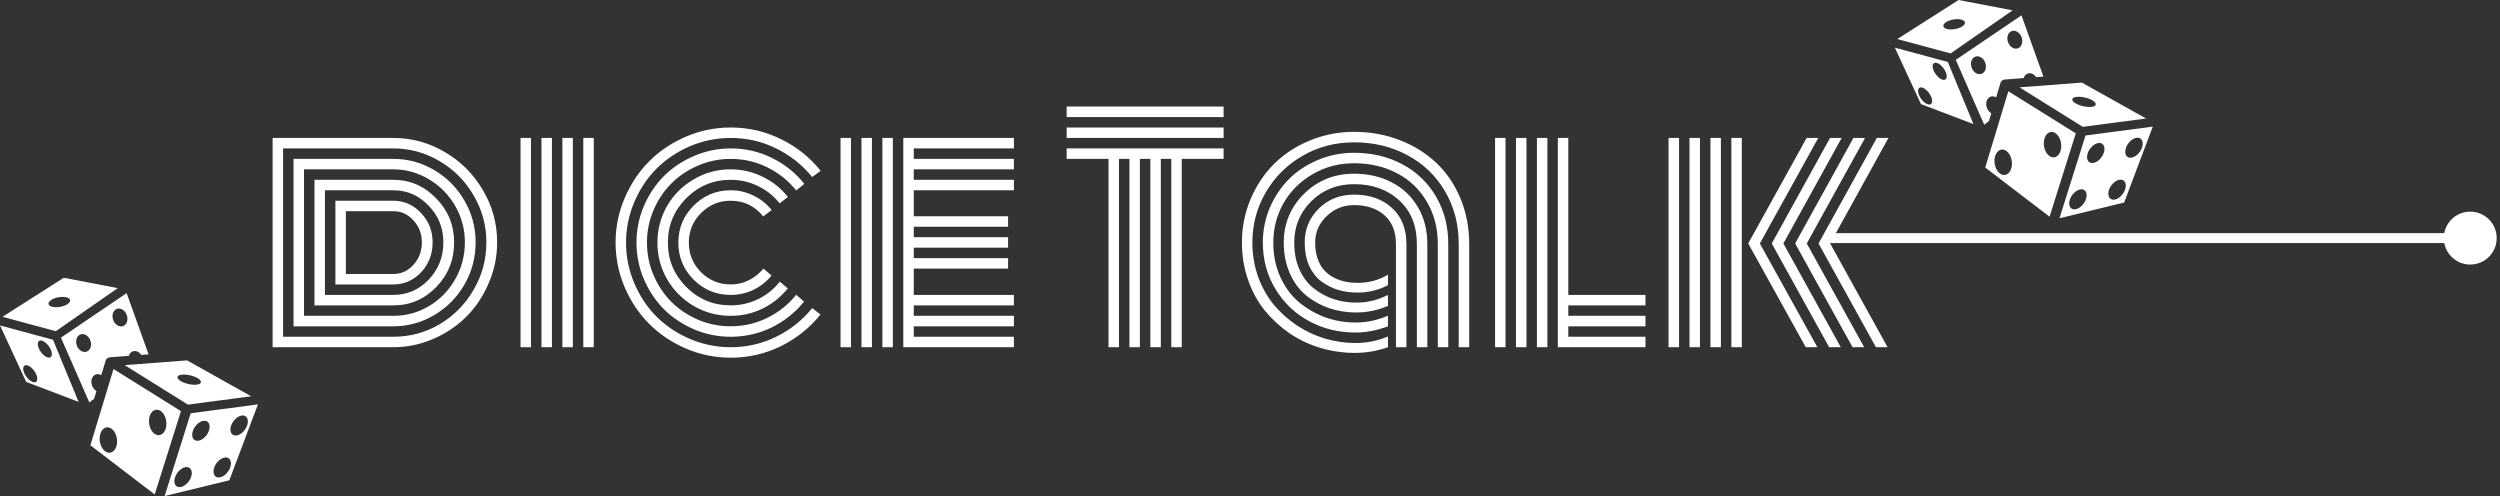 <svg width="252" height="50" viewBox="0 0 252 50" fill="none" xmlns="http://www.w3.org/2000/svg">
<rect x="0" y="0" width="252" height="50" fill="#333333" stroke="none"/>
<path d="M33.808 28.672V20.234C33.808 20.234 35.756 20.234 39.652 20.234C40.736 20.234 41.664 20.645 42.435 21.465C43.217 22.285 43.607 23.271 43.607 24.424C43.607 25.615 43.222 26.621 42.45 27.441C41.679 28.262 40.746 28.672 39.652 28.672H33.808ZM34.862 27.617H39.652C40.443 27.617 41.117 27.31 41.674 26.694C42.24 26.079 42.523 25.322 42.523 24.424C42.523 23.564 42.24 22.827 41.674 22.212C41.117 21.597 40.443 21.289 39.652 21.289H34.862V27.617ZM32.753 29.727H39.652C41.039 29.727 42.226 29.214 43.212 28.189C44.198 27.153 44.691 25.898 44.691 24.424C44.691 22.979 44.193 21.743 43.197 20.718C42.211 19.692 41.029 19.18 39.652 19.18H32.753V29.727ZM31.698 30.781V18.125H39.652C41.322 18.125 42.758 18.745 43.959 19.985C45.17 21.216 45.775 22.695 45.775 24.424C45.775 26.191 45.175 27.695 43.974 28.936C42.773 30.166 41.332 30.781 39.652 30.781H31.698ZM30.644 31.836H39.652C40.941 31.836 42.138 31.509 43.241 30.855C44.345 30.2 45.224 29.302 45.878 28.159C46.532 27.017 46.859 25.771 46.859 24.424C46.859 23.105 46.532 21.88 45.878 20.747C45.224 19.614 44.34 18.721 43.227 18.066C42.123 17.402 40.932 17.07 39.652 17.07H30.644V31.836ZM29.589 32.891V16.016H39.652C41.127 16.016 42.499 16.392 43.769 17.144C45.048 17.895 46.063 18.921 46.815 20.22C47.567 21.509 47.943 22.91 47.943 24.424C47.943 25.957 47.567 27.378 46.815 28.686C46.063 29.985 45.048 31.011 43.769 31.763C42.499 32.515 41.127 32.891 39.652 32.891H29.589ZM28.534 33.945H39.652C41.322 33.945 42.875 33.525 44.31 32.685C45.746 31.836 46.889 30.679 47.738 29.214C48.598 27.749 49.027 26.152 49.027 24.424C49.027 22.725 48.598 21.148 47.738 19.692C46.889 18.227 45.741 17.075 44.296 16.235C42.86 15.386 41.312 14.961 39.652 14.961H28.534V33.945ZM39.652 35H27.48V13.906H39.652C41.508 13.906 43.236 14.38 44.838 15.327C46.449 16.265 47.728 17.544 48.676 19.165C49.633 20.776 50.111 22.529 50.111 24.424C50.111 25.859 49.828 27.231 49.262 28.54C48.705 29.849 47.953 30.977 47.006 31.924C46.068 32.861 44.955 33.608 43.666 34.165C42.377 34.722 41.039 35 39.652 35ZM58.798 13.906H59.852V35H58.798V13.906ZM56.688 13.906H57.743V35H56.688V13.906ZM54.579 13.906H55.634V35H54.579V13.906ZM52.47 13.906H53.524V35H52.47V13.906ZM77.782 21.172L76.933 21.816C76.083 20.762 74.989 20.234 73.651 20.234C72.489 20.234 71.493 20.649 70.663 21.48C69.843 22.3 69.433 23.291 69.433 24.453C69.433 25.615 69.843 26.611 70.663 27.441C71.493 28.262 72.489 28.672 73.651 28.672C74.306 28.672 74.916 28.53 75.482 28.247C76.059 27.964 76.547 27.573 76.947 27.075L77.768 27.764C77.279 28.379 76.674 28.862 75.951 29.214C75.228 29.556 74.462 29.727 73.651 29.727C72.196 29.727 70.951 29.214 69.916 28.189C68.891 27.153 68.378 25.908 68.378 24.453C68.378 22.998 68.891 21.758 69.916 20.732C70.951 19.697 72.196 19.18 73.651 19.18C74.472 19.18 75.243 19.36 75.966 19.722C76.689 20.073 77.294 20.557 77.782 21.172ZM79.423 19.854L78.588 20.498C78.002 19.756 77.274 19.175 76.405 18.755C75.546 18.335 74.628 18.125 73.651 18.125C71.903 18.125 70.409 18.745 69.169 19.985C67.939 21.226 67.323 22.715 67.323 24.453C67.323 26.191 67.939 27.681 69.169 28.921C70.409 30.161 71.903 30.781 73.651 30.781C74.628 30.781 75.551 30.571 76.42 30.151C77.289 29.722 78.017 29.136 78.603 28.394L79.408 29.067C78.725 29.927 77.88 30.605 76.874 31.104C75.868 31.592 74.794 31.836 73.651 31.836C72.314 31.836 71.078 31.509 69.945 30.855C68.812 30.19 67.914 29.292 67.25 28.159C66.596 27.026 66.269 25.791 66.269 24.453C66.269 23.115 66.596 21.88 67.25 20.747C67.914 19.614 68.812 18.721 69.945 18.066C71.078 17.402 72.314 17.07 73.651 17.07C74.794 17.07 75.868 17.319 76.874 17.817C77.89 18.306 78.739 18.984 79.423 19.854ZM81.078 18.535L80.258 19.194C79.467 18.208 78.495 17.432 77.343 16.865C76.19 16.299 74.96 16.016 73.651 16.016C72.509 16.016 71.415 16.24 70.37 16.689C69.335 17.129 68.436 17.73 67.675 18.491C66.923 19.243 66.322 20.142 65.873 21.186C65.434 22.222 65.214 23.311 65.214 24.453C65.214 25.596 65.434 26.689 65.873 27.734C66.322 28.77 66.923 29.668 67.675 30.43C68.436 31.182 69.335 31.782 70.37 32.231C71.415 32.671 72.509 32.891 73.651 32.891C74.96 32.891 76.19 32.607 77.343 32.041C78.495 31.475 79.467 30.698 80.258 29.712L81.049 30.4C80.16 31.504 79.071 32.373 77.782 33.008C76.493 33.633 75.116 33.945 73.651 33.945C72.362 33.945 71.132 33.696 69.96 33.198C68.788 32.69 67.777 32.017 66.928 31.177C66.088 30.327 65.414 29.316 64.906 28.145C64.408 26.973 64.159 25.742 64.159 24.453C64.159 23.164 64.408 21.934 64.906 20.762C65.414 19.59 66.088 18.584 66.928 17.744C67.777 16.895 68.788 16.221 69.96 15.723C71.132 15.215 72.362 14.961 73.651 14.961C75.126 14.961 76.508 15.278 77.797 15.913C79.096 16.548 80.189 17.422 81.078 18.535ZM82.719 17.217L81.869 17.847C80.883 16.626 79.672 15.664 78.236 14.961C76.811 14.258 75.282 13.906 73.651 13.906C72.226 13.906 70.858 14.185 69.55 14.741C68.251 15.298 67.128 16.05 66.181 16.997C65.243 17.935 64.496 19.058 63.94 20.366C63.383 21.665 63.105 23.027 63.105 24.453C63.105 25.879 63.383 27.246 63.94 28.555C64.496 29.854 65.243 30.977 66.181 31.924C67.128 32.861 68.251 33.608 69.55 34.165C70.858 34.722 72.226 35 73.651 35C75.282 35 76.811 34.648 78.236 33.945C79.672 33.242 80.883 32.28 81.869 31.06L82.704 31.704C81.62 33.052 80.287 34.116 78.705 34.898C77.133 35.669 75.448 36.055 73.651 36.055C72.079 36.055 70.575 35.747 69.14 35.132C67.714 34.517 66.483 33.691 65.448 32.656C64.413 31.621 63.588 30.391 62.973 28.965C62.357 27.529 62.05 26.025 62.05 24.453C62.05 22.881 62.357 21.382 62.973 19.956C63.588 18.52 64.413 17.285 65.448 16.25C66.483 15.215 67.714 14.39 69.14 13.774C70.575 13.159 72.079 12.852 73.651 12.852C75.448 12.852 77.138 13.242 78.72 14.023C80.302 14.795 81.635 15.859 82.719 17.217ZM89.999 35H88.944V13.906H89.999V35ZM87.89 35H86.835V13.906H87.89V35ZM85.78 35H84.726V13.906H85.78V35ZM92.108 29.727H102.201V30.781H92.108V31.836H102.201V32.891H92.108V33.945H102.201V35H91.054V13.906H102.201V14.961H92.108V16.016H102.201V17.07H92.108V18.125H102.201V19.18H92.108V21.802H101.615V22.856H92.108V23.911H101.615V24.966H92.108V26.02H101.615V27.075H92.108V29.727ZM107.519 11.797V10.742H123.339V11.797H107.519ZM107.519 13.906V12.852H123.339V13.906H107.519ZM107.519 16.016V14.961H123.339V16.016H119.12V35H118.065V16.016H117.011V35H115.956V16.016H114.901V35H113.847V16.016H112.792V35H111.737V16.016H107.519ZM140.712 24.6C140.712 23.35 140.326 22.383 139.555 21.699C138.783 21.016 137.763 20.674 136.493 20.674C135.419 20.674 134.496 21.045 133.725 21.787C132.953 22.529 132.567 23.418 132.567 24.453C132.567 25.039 132.646 25.566 132.802 26.035C132.958 26.494 133.168 26.88 133.432 27.192C133.705 27.495 134.027 27.749 134.398 27.954C134.77 28.149 135.155 28.291 135.556 28.379C135.966 28.467 136.4 28.511 136.859 28.511C137.973 28.511 138.988 28.237 139.906 27.69V28.745C138.959 29.243 137.938 29.492 136.845 29.492C136.142 29.492 135.478 29.399 134.853 29.214C134.237 29.019 133.676 28.73 133.168 28.35C132.66 27.959 132.255 27.432 131.952 26.768C131.659 26.094 131.513 25.322 131.513 24.453C131.513 23.105 131.986 21.963 132.934 21.025C133.881 20.088 135.067 19.619 136.493 19.619C138.065 19.619 139.335 20.064 140.302 20.952C141.278 21.831 141.767 23.047 141.767 24.6V35H140.712V24.6ZM143.876 24.6V35H142.821V24.6C142.821 22.754 142.23 21.289 141.049 20.205C139.867 19.111 138.349 18.564 136.493 18.564C134.774 18.564 133.339 19.136 132.187 20.278C131.034 21.421 130.458 22.812 130.458 24.453C130.458 25.449 130.629 26.343 130.971 27.134C131.322 27.925 131.796 28.56 132.392 29.038C132.987 29.517 133.651 29.883 134.384 30.137C135.126 30.381 135.907 30.503 136.728 30.503C137.841 30.503 138.9 30.244 139.906 29.727V30.84C138.852 31.279 137.787 31.499 136.713 31.499C135.746 31.499 134.828 31.352 133.959 31.06C133.09 30.757 132.313 30.322 131.63 29.756C130.946 29.18 130.404 28.438 130.004 27.529C129.604 26.611 129.403 25.586 129.403 24.453C129.403 22.529 130.082 20.894 131.439 19.546C132.807 18.189 134.491 17.51 136.493 17.51C137.899 17.51 139.159 17.798 140.272 18.374C141.386 18.94 142.265 19.766 142.909 20.85C143.554 21.934 143.876 23.184 143.876 24.6ZM145.985 24.6V35H144.931V24.6C144.931 22.988 144.56 21.562 143.817 20.322C143.085 19.072 142.079 18.115 140.8 17.451C139.521 16.787 138.085 16.455 136.493 16.455C134.979 16.455 133.598 16.816 132.348 17.539C131.098 18.252 130.116 19.219 129.403 20.439C128.7 21.66 128.349 22.998 128.349 24.453C128.349 25.703 128.578 26.846 129.037 27.881C129.496 28.906 130.111 29.751 130.883 30.415C131.664 31.079 132.548 31.597 133.534 31.968C134.53 32.329 135.57 32.51 136.654 32.51C137.758 32.51 138.842 32.28 139.906 31.821V32.891C138.793 33.31 137.699 33.52 136.625 33.52C134.936 33.52 133.383 33.14 131.967 32.378C130.551 31.616 129.418 30.537 128.568 29.141C127.719 27.744 127.294 26.182 127.294 24.453C127.294 23.223 127.528 22.051 127.997 20.938C128.476 19.824 129.12 18.862 129.931 18.052C130.741 17.241 131.718 16.597 132.86 16.118C134.003 15.64 135.214 15.4 136.493 15.4C138.28 15.4 139.892 15.781 141.327 16.543C142.772 17.305 143.91 18.389 144.74 19.795C145.57 21.201 145.985 22.803 145.985 24.6ZM148.095 24.6V35H147.04V24.6C147.04 22.607 146.576 20.83 145.648 19.268C144.721 17.695 143.456 16.484 141.854 15.635C140.253 14.775 138.466 14.346 136.493 14.346C134.599 14.346 132.865 14.8 131.293 15.708C129.721 16.616 128.485 17.847 127.587 19.399C126.688 20.942 126.239 22.627 126.239 24.453C126.239 25.654 126.43 26.797 126.811 27.881C127.201 28.955 127.729 29.898 128.393 30.708C129.066 31.509 129.838 32.202 130.707 32.788C131.586 33.374 132.528 33.818 133.534 34.121C134.55 34.424 135.58 34.575 136.625 34.575C137.777 34.575 138.871 34.355 139.906 33.916V35C138.822 35.381 137.709 35.571 136.566 35.571C135.385 35.571 134.232 35.405 133.109 35.073C131.996 34.741 130.961 34.253 130.004 33.608C129.057 32.954 128.222 32.188 127.499 31.309C126.776 30.42 126.21 29.385 125.8 28.203C125.39 27.021 125.185 25.771 125.185 24.453C125.185 22.939 125.468 21.499 126.034 20.132C126.61 18.755 127.392 17.568 128.378 16.572C129.374 15.566 130.575 14.771 131.981 14.185C133.397 13.589 134.901 13.291 136.493 13.291C138.114 13.291 139.638 13.565 141.063 14.111C142.489 14.658 143.72 15.42 144.755 16.396C145.79 17.363 146.605 18.555 147.201 19.971C147.797 21.387 148.095 22.93 148.095 24.6ZM150.702 13.906H151.757V35H150.702V13.906ZM157.03 13.906H158.085V29.727H165.863V30.781H158.085V31.836H165.863V32.891H158.085V33.945H165.863V35H157.03V13.906ZM154.921 13.906H155.976V35H154.921V13.906ZM152.812 13.906H153.866V35H152.812V13.906ZM190.355 13.906L184.481 24.541L190.268 35H189.096L183.31 24.541L189.184 13.906H190.355ZM187.997 13.906L182.123 24.541L187.909 35H186.737L180.951 24.541L186.825 13.906H187.997ZM185.639 13.906L179.765 24.541L185.551 35H184.379L178.593 24.541L184.467 13.906H185.639ZM183.28 13.906L177.392 24.541L183.192 35H182.021L176.22 24.541L182.108 13.906H183.28ZM174.521 13.906V35H175.575V13.906H174.521ZM172.411 13.906V35H173.466V13.906H172.411ZM170.302 13.906V35H171.356V13.906H170.302ZM168.192 13.906V35H169.247V13.906H168.192Z" fill="white"/>
<path d="M6.426 28L0.253 31.934L5.625 33.385L11.868 29.043L6.426 28ZM12.764 29.549L6.143 34.034L9.007 40.57L9.486 40.198L9.723 39.415C9.562 39.322 9.425 39.171 9.332 38.986C9.24 38.801 9.198 38.593 9.214 38.395C9.229 38.204 9.298 38.033 9.409 37.91C9.52 37.786 9.668 37.716 9.83 37.711C9.897 37.709 9.966 37.718 10.033 37.738C10.093 37.755 10.152 37.781 10.208 37.815L10.653 36.345C10.659 36.327 10.665 36.31 10.673 36.293L10.676 36.287C10.682 36.275 10.688 36.264 10.694 36.252L10.699 36.245C10.706 36.234 10.713 36.224 10.72 36.214C10.729 36.201 10.739 36.189 10.75 36.178L10.754 36.174C10.763 36.164 10.774 36.154 10.784 36.144C10.796 36.134 10.808 36.124 10.82 36.115C10.829 36.109 10.838 36.103 10.847 36.098C10.851 36.094 10.856 36.091 10.861 36.088C10.871 36.083 10.88 36.078 10.89 36.073C10.895 36.07 10.9 36.068 10.905 36.065C10.913 36.062 10.921 36.058 10.93 36.055C10.937 36.052 10.944 36.049 10.951 36.046C10.959 36.043 10.967 36.041 10.975 36.038C10.983 36.036 10.991 36.033 10.998 36.031C11.006 36.029 11.013 36.028 11.021 36.026C11.03 36.024 11.039 36.022 11.047 36.02C11.057 36.019 11.066 36.018 11.076 36.017C11.083 36.016 11.09 36.015 11.097 36.014H11.097L11.098 36.014L12.984 35.871C13.027 35.728 13.103 35.607 13.205 35.522C13.307 35.436 13.431 35.388 13.563 35.384C13.63 35.382 13.698 35.39 13.766 35.41C13.949 35.464 14.119 35.594 14.244 35.775L14.976 35.72L12.764 29.549ZM6.34 29.929C6.577 29.933 6.778 29.979 6.909 30.058C7.04 30.137 7.092 30.245 7.057 30.364C7.017 30.5 6.865 30.64 6.635 30.752C6.404 30.864 6.113 30.94 5.827 30.962C5.685 30.973 5.549 30.971 5.425 30.956C5.302 30.94 5.194 30.911 5.107 30.872C5.021 30.832 4.958 30.781 4.922 30.723C4.886 30.665 4.878 30.601 4.898 30.533C4.917 30.466 4.965 30.397 5.037 30.33C5.11 30.264 5.206 30.201 5.32 30.145C5.435 30.09 5.565 30.043 5.703 30.007C5.842 29.971 5.986 29.946 6.128 29.935C6.2 29.93 6.271 29.927 6.34 29.929ZM11.961 31.101C12.028 31.099 12.097 31.108 12.164 31.127C12.363 31.185 12.546 31.333 12.674 31.538C12.801 31.743 12.862 31.989 12.844 32.221C12.834 32.336 12.806 32.444 12.76 32.54C12.713 32.635 12.65 32.715 12.574 32.777C12.498 32.838 12.411 32.878 12.316 32.896C12.222 32.913 12.122 32.908 12.024 32.879C11.925 32.85 11.83 32.799 11.742 32.729C11.655 32.658 11.577 32.57 11.514 32.468C11.451 32.367 11.404 32.254 11.375 32.137C11.345 32.02 11.335 31.9 11.344 31.785C11.36 31.594 11.428 31.423 11.54 31.3C11.651 31.176 11.799 31.106 11.961 31.101ZM0 32.804L2.636 38.493L7.921 40.506L5.342 34.246L0 32.804ZM8.295 33.673C8.362 33.671 8.43 33.679 8.498 33.699C8.697 33.757 8.88 33.905 9.007 34.11C9.134 34.315 9.196 34.561 9.177 34.793C9.168 34.908 9.139 35.016 9.093 35.111C9.047 35.207 8.984 35.287 8.908 35.348C8.832 35.41 8.744 35.45 8.649 35.468C8.555 35.485 8.456 35.48 8.357 35.451C8.158 35.393 7.975 35.245 7.848 35.04C7.72 34.835 7.659 34.589 7.678 34.357C7.693 34.166 7.762 33.995 7.873 33.871C7.985 33.748 8.133 33.678 8.295 33.673ZM4.081 34.322C4.22 34.315 4.394 34.388 4.57 34.527C4.746 34.666 4.91 34.861 5.032 35.073C5.096 35.186 5.147 35.301 5.181 35.41C5.214 35.52 5.23 35.623 5.228 35.713C5.226 35.803 5.205 35.879 5.168 35.936C5.13 35.993 5.076 36.03 5.008 36.045C4.872 36.075 4.689 36.013 4.501 35.873C4.312 35.734 4.134 35.528 4.004 35.3C3.874 35.073 3.803 34.843 3.807 34.66C3.812 34.478 3.891 34.359 4.027 34.329C4.044 34.325 4.062 34.323 4.081 34.322ZM18.854 36.326L12.567 36.804L18.947 40.788L25.319 39.943L18.854 36.326ZM2.614 36.808C2.753 36.801 2.927 36.874 3.103 37.013C3.279 37.152 3.443 37.346 3.565 37.559C3.695 37.787 3.765 38.017 3.761 38.199C3.756 38.381 3.677 38.501 3.541 38.531C3.405 38.561 3.222 38.499 3.034 38.359C2.845 38.22 2.666 38.013 2.536 37.786C2.406 37.558 2.336 37.328 2.34 37.146C2.345 36.964 2.424 36.845 2.56 36.815C2.577 36.811 2.595 36.809 2.614 36.808ZM11.441 37.197L9.111 44.883L15.595 49.841L18.24 41.443L11.441 37.197ZM18.563 37.754C18.737 37.757 18.929 37.78 19.121 37.822C19.314 37.863 19.501 37.922 19.668 37.992C19.802 38.049 19.92 38.113 20.014 38.179C20.108 38.246 20.177 38.314 20.216 38.38C20.256 38.446 20.266 38.508 20.245 38.564C20.224 38.619 20.173 38.666 20.094 38.702C20.016 38.739 19.912 38.763 19.788 38.775C19.664 38.786 19.523 38.785 19.373 38.77C19.222 38.755 19.065 38.728 18.911 38.689C18.757 38.65 18.608 38.601 18.474 38.544C18.203 38.428 18.005 38.289 17.925 38.156C17.845 38.023 17.889 37.907 18.047 37.834C18.168 37.778 18.347 37.75 18.563 37.754ZM26 40.76L19.22 41.659L16.594 50L23.117 48.416L26 40.76ZM15.803 41.298C15.882 41.298 15.962 41.314 16.041 41.345C16.155 41.39 16.264 41.467 16.362 41.571C16.46 41.675 16.545 41.804 16.612 41.951C16.679 42.098 16.727 42.26 16.753 42.427C16.778 42.594 16.782 42.764 16.762 42.926C16.724 43.254 16.595 43.533 16.404 43.7C16.214 43.867 15.977 43.91 15.747 43.818C15.633 43.773 15.524 43.696 15.426 43.592C15.328 43.488 15.243 43.359 15.176 43.212C15.109 43.066 15.061 42.904 15.035 42.737C15.009 42.569 15.006 42.4 15.025 42.237C15.057 41.967 15.15 41.729 15.291 41.559C15.431 41.389 15.611 41.298 15.803 41.298ZM24.445 41.878C24.628 41.873 24.78 41.946 24.875 42.084C24.988 42.246 25.015 42.487 24.95 42.753C24.885 43.019 24.733 43.288 24.529 43.502C24.325 43.715 24.084 43.855 23.86 43.892C23.637 43.928 23.448 43.857 23.335 43.695C23.223 43.532 23.196 43.292 23.261 43.026C23.326 42.76 23.477 42.491 23.681 42.277C23.797 42.156 23.927 42.057 24.059 41.988C24.191 41.919 24.323 41.881 24.445 41.878ZM20.592 42.41C20.775 42.405 20.927 42.477 21.022 42.616C21.135 42.778 21.162 43.019 21.096 43.284C21.032 43.55 20.88 43.819 20.676 44.033C20.472 44.247 20.231 44.387 20.007 44.423C19.783 44.46 19.595 44.389 19.482 44.226C19.37 44.064 19.343 43.824 19.408 43.558C19.473 43.292 19.624 43.023 19.829 42.809C19.945 42.688 20.073 42.589 20.206 42.52C20.338 42.45 20.47 42.413 20.592 42.41ZM10.833 43.073C10.912 43.073 10.992 43.089 11.071 43.12C11.185 43.165 11.294 43.242 11.392 43.346C11.49 43.45 11.575 43.579 11.642 43.726C11.709 43.873 11.757 44.035 11.783 44.202C11.809 44.369 11.812 44.539 11.793 44.701C11.774 44.864 11.732 45.016 11.671 45.148C11.609 45.281 11.529 45.392 11.435 45.475C11.34 45.558 11.234 45.611 11.121 45.631C11.008 45.651 10.891 45.639 10.777 45.593C10.663 45.548 10.554 45.471 10.456 45.367C10.358 45.264 10.273 45.134 10.206 44.988C10.139 44.841 10.091 44.679 10.065 44.512C10.04 44.344 10.036 44.175 10.055 44.012C10.087 43.742 10.181 43.504 10.321 43.334C10.462 43.164 10.642 43.073 10.833 43.073ZM22.739 46.108C22.922 46.103 23.074 46.175 23.169 46.313C23.282 46.476 23.309 46.716 23.244 46.982C23.179 47.248 23.027 47.517 22.823 47.731C22.619 47.944 22.378 48.085 22.154 48.121C21.931 48.157 21.742 48.086 21.629 47.924C21.517 47.762 21.49 47.521 21.555 47.255C21.62 46.989 21.771 46.72 21.976 46.507C22.092 46.385 22.221 46.286 22.353 46.217C22.485 46.148 22.617 46.111 22.739 46.108ZM18.794 47.079C18.977 47.074 19.129 47.147 19.225 47.285C19.337 47.447 19.364 47.688 19.299 47.954C19.234 48.219 19.083 48.489 18.878 48.702C18.777 48.808 18.666 48.897 18.551 48.964C18.437 49.031 18.321 49.075 18.21 49.093C18.099 49.111 17.995 49.102 17.905 49.069C17.815 49.035 17.74 48.976 17.684 48.895C17.572 48.733 17.546 48.493 17.61 48.227C17.675 47.961 17.827 47.692 18.031 47.478C18.147 47.357 18.276 47.258 18.408 47.189C18.54 47.12 18.672 47.082 18.794 47.079Z" fill="white"/>
<path d="M197.426 0L191.253 3.935L196.625 5.385L202.868 1.043L197.426 0ZM203.764 1.549L197.143 6.034L200.007 12.57L200.486 12.198L200.723 11.415C200.562 11.322 200.425 11.171 200.332 10.986C200.24 10.801 200.198 10.593 200.214 10.395C200.229 10.204 200.298 10.033 200.409 9.91C200.52 9.786 200.668 9.716 200.83 9.711C200.897 9.709 200.966 9.718 201.033 9.738C201.093 9.755 201.152 9.781 201.208 9.815L201.653 8.345C201.659 8.327 201.665 8.31 201.673 8.293L201.676 8.287C201.682 8.275 201.688 8.264 201.694 8.253L201.699 8.245C201.706 8.234 201.713 8.224 201.72 8.214C201.729 8.201 201.739 8.189 201.75 8.178L201.754 8.174C201.763 8.164 201.774 8.154 201.784 8.144C201.796 8.134 201.808 8.124 201.821 8.115C201.829 8.109 201.838 8.103 201.847 8.098C201.851 8.094 201.856 8.091 201.861 8.088C201.871 8.083 201.88 8.078 201.89 8.073C201.895 8.07 201.9 8.068 201.905 8.065C201.913 8.061 201.921 8.058 201.929 8.055C201.936 8.052 201.944 8.049 201.951 8.046C201.959 8.043 201.967 8.041 201.975 8.038C201.983 8.036 201.991 8.033 201.998 8.031C202.006 8.029 202.013 8.028 202.021 8.026C202.03 8.024 202.038 8.022 202.047 8.02C202.057 8.019 202.066 8.018 202.076 8.017C202.083 8.016 202.09 8.015 202.097 8.015H202.097L202.098 8.014L203.984 7.871C204.027 7.728 204.103 7.607 204.205 7.522C204.307 7.436 204.431 7.388 204.563 7.384C204.63 7.382 204.698 7.39 204.766 7.41C204.949 7.464 205.119 7.594 205.244 7.775L205.976 7.72L203.764 1.549ZM197.34 1.929C197.577 1.933 197.778 1.979 197.909 2.058C198.04 2.137 198.092 2.246 198.057 2.364C198.017 2.5 197.865 2.64 197.635 2.752C197.404 2.864 197.113 2.94 196.827 2.962C196.685 2.973 196.549 2.971 196.425 2.955C196.302 2.94 196.194 2.911 196.107 2.872C196.021 2.832 195.958 2.781 195.922 2.723C195.886 2.665 195.878 2.601 195.898 2.533C195.917 2.466 195.965 2.397 196.037 2.33C196.11 2.264 196.206 2.201 196.32 2.145C196.435 2.09 196.565 2.043 196.703 2.007C196.842 1.971 196.986 1.946 197.128 1.935C197.2 1.929 197.271 1.927 197.34 1.929ZM202.961 3.101C203.028 3.099 203.097 3.108 203.164 3.127C203.363 3.185 203.546 3.333 203.674 3.538C203.801 3.743 203.862 3.989 203.844 4.221C203.834 4.336 203.806 4.444 203.76 4.54C203.713 4.635 203.651 4.715 203.574 4.777C203.498 4.838 203.41 4.878 203.316 4.896C203.222 4.913 203.122 4.908 203.024 4.879C202.925 4.85 202.83 4.799 202.742 4.729C202.655 4.658 202.577 4.57 202.514 4.468C202.451 4.367 202.404 4.254 202.375 4.137C202.345 4.02 202.335 3.9 202.344 3.785C202.36 3.594 202.428 3.423 202.54 3.3C202.651 3.176 202.799 3.106 202.961 3.101ZM191 4.804L193.636 10.493L198.921 12.506L196.342 6.246L191 4.804ZM199.295 5.673C199.362 5.671 199.43 5.68 199.498 5.699C199.697 5.757 199.88 5.905 200.007 6.11C200.134 6.315 200.196 6.561 200.177 6.793C200.168 6.908 200.139 7.016 200.093 7.112C200.047 7.207 199.984 7.287 199.908 7.348C199.832 7.41 199.744 7.45 199.649 7.468C199.555 7.485 199.456 7.479 199.357 7.451C199.158 7.393 198.975 7.245 198.848 7.04C198.72 6.835 198.659 6.589 198.678 6.357C198.693 6.166 198.762 5.995 198.873 5.872C198.985 5.748 199.133 5.678 199.295 5.673ZM195.081 6.322C195.22 6.315 195.394 6.388 195.57 6.527C195.746 6.666 195.91 6.861 196.032 7.073C196.096 7.186 196.147 7.301 196.181 7.41C196.214 7.52 196.23 7.623 196.228 7.713C196.226 7.803 196.205 7.879 196.168 7.936C196.13 7.993 196.076 8.03 196.008 8.045C195.872 8.075 195.689 8.013 195.501 7.874C195.312 7.734 195.134 7.528 195.004 7.3C194.874 7.073 194.803 6.843 194.807 6.66C194.812 6.478 194.891 6.359 195.027 6.329C195.044 6.325 195.062 6.323 195.081 6.322ZM209.854 8.326L203.567 8.804L209.947 12.788L216.319 11.943L209.854 8.326ZM193.614 8.808C193.753 8.801 193.927 8.874 194.103 9.013C194.279 9.152 194.443 9.347 194.565 9.559C194.695 9.787 194.765 10.017 194.761 10.199C194.756 10.381 194.677 10.501 194.541 10.531C194.405 10.561 194.222 10.499 194.034 10.359C193.845 10.22 193.666 10.013 193.536 9.786C193.406 9.558 193.336 9.328 193.34 9.146C193.345 8.964 193.424 8.845 193.56 8.815C193.577 8.811 193.595 8.809 193.614 8.808ZM202.441 9.197L200.111 16.884L206.596 21.841L209.24 13.443L202.441 9.197ZM209.563 9.754C209.737 9.757 209.929 9.78 210.121 9.821C210.314 9.863 210.501 9.922 210.668 9.992C210.802 10.049 210.92 10.113 211.014 10.18C211.108 10.246 211.177 10.314 211.216 10.38C211.256 10.446 211.266 10.508 211.245 10.564C211.224 10.619 211.173 10.666 211.094 10.702C211.016 10.739 210.912 10.763 210.788 10.775C210.664 10.787 210.523 10.785 210.373 10.77C210.222 10.755 210.065 10.728 209.911 10.689C209.757 10.65 209.609 10.601 209.474 10.544C209.203 10.428 209.005 10.289 208.925 10.156C208.845 10.023 208.889 9.907 209.047 9.834C209.168 9.778 209.347 9.75 209.563 9.754ZM217 12.76L210.22 13.659L207.594 22L214.117 20.416L217 12.76ZM206.803 13.298C206.882 13.298 206.962 13.314 207.041 13.345C207.155 13.39 207.264 13.467 207.362 13.571C207.46 13.675 207.545 13.804 207.612 13.951C207.679 14.098 207.727 14.259 207.753 14.427C207.778 14.594 207.782 14.764 207.763 14.926C207.724 15.254 207.595 15.533 207.404 15.7C207.214 15.867 206.977 15.91 206.747 15.818C206.633 15.773 206.524 15.696 206.426 15.592C206.328 15.488 206.243 15.359 206.176 15.213C206.109 15.066 206.061 14.904 206.035 14.737C206.009 14.569 206.006 14.399 206.025 14.237C206.057 13.967 206.151 13.729 206.291 13.559C206.431 13.389 206.611 13.298 206.803 13.298ZM215.445 13.878C215.628 13.873 215.78 13.946 215.875 14.084C215.988 14.246 216.015 14.487 215.95 14.753C215.885 15.019 215.733 15.288 215.529 15.502C215.325 15.715 215.084 15.855 214.86 15.892C214.636 15.928 214.448 15.857 214.335 15.695C214.223 15.533 214.196 15.292 214.261 15.026C214.326 14.76 214.477 14.491 214.682 14.277C214.798 14.156 214.926 14.057 215.059 13.988C215.191 13.919 215.323 13.881 215.445 13.878ZM211.592 14.41C211.775 14.405 211.927 14.477 212.022 14.616C212.135 14.778 212.161 15.018 212.097 15.284C212.032 15.55 211.88 15.819 211.676 16.033C211.472 16.247 211.231 16.387 211.007 16.423C210.783 16.46 210.594 16.389 210.482 16.226C210.37 16.064 210.343 15.823 210.408 15.558C210.473 15.292 210.624 15.023 210.829 14.809C210.945 14.688 211.074 14.589 211.206 14.52C211.338 14.45 211.47 14.413 211.592 14.41ZM201.833 15.073C201.912 15.073 201.992 15.089 202.071 15.12C202.185 15.165 202.294 15.242 202.392 15.346C202.49 15.45 202.575 15.579 202.642 15.726C202.709 15.873 202.757 16.035 202.783 16.202C202.809 16.369 202.812 16.539 202.793 16.701C202.774 16.864 202.732 17.016 202.671 17.148C202.609 17.281 202.529 17.392 202.435 17.475C202.34 17.558 202.234 17.611 202.121 17.631C202.008 17.651 201.891 17.639 201.777 17.593C201.663 17.548 201.554 17.471 201.456 17.367C201.358 17.264 201.273 17.134 201.206 16.988C201.139 16.841 201.091 16.679 201.065 16.512C201.039 16.344 201.036 16.175 201.055 16.012C201.087 15.742 201.181 15.504 201.321 15.334C201.462 15.164 201.642 15.073 201.833 15.073ZM213.739 18.108C213.922 18.103 214.074 18.175 214.169 18.313C214.282 18.476 214.309 18.716 214.244 18.982C214.179 19.248 214.027 19.517 213.823 19.731C213.619 19.944 213.378 20.085 213.154 20.121C212.931 20.157 212.742 20.086 212.629 19.924C212.517 19.762 212.49 19.521 212.555 19.255C212.62 18.989 212.771 18.72 212.976 18.507C213.092 18.385 213.221 18.286 213.353 18.217C213.485 18.148 213.617 18.111 213.739 18.108ZM209.795 19.079C209.977 19.074 210.129 19.147 210.225 19.285C210.337 19.447 210.364 19.688 210.299 19.954C210.234 20.219 210.083 20.489 209.878 20.702C209.777 20.808 209.666 20.897 209.551 20.964C209.437 21.031 209.321 21.075 209.21 21.093C209.099 21.11 208.995 21.102 208.905 21.069C208.815 21.035 208.74 20.976 208.684 20.895C208.572 20.733 208.545 20.493 208.61 20.227C208.675 19.961 208.827 19.692 209.031 19.478C209.147 19.357 209.276 19.258 209.408 19.189C209.54 19.12 209.672 19.082 209.795 19.079Z" fill="white"/>
<path d="M251.667 24C251.667 25.473 250.473 26.667 249 26.667C247.527 26.667 246.333 25.473 246.333 24C246.333 22.527 247.527 21.333 249 21.333C250.473 21.333 251.667 22.527 251.667 24ZM184 23.5H249V24.5H184V23.5Z" fill="white"/>
</svg>
